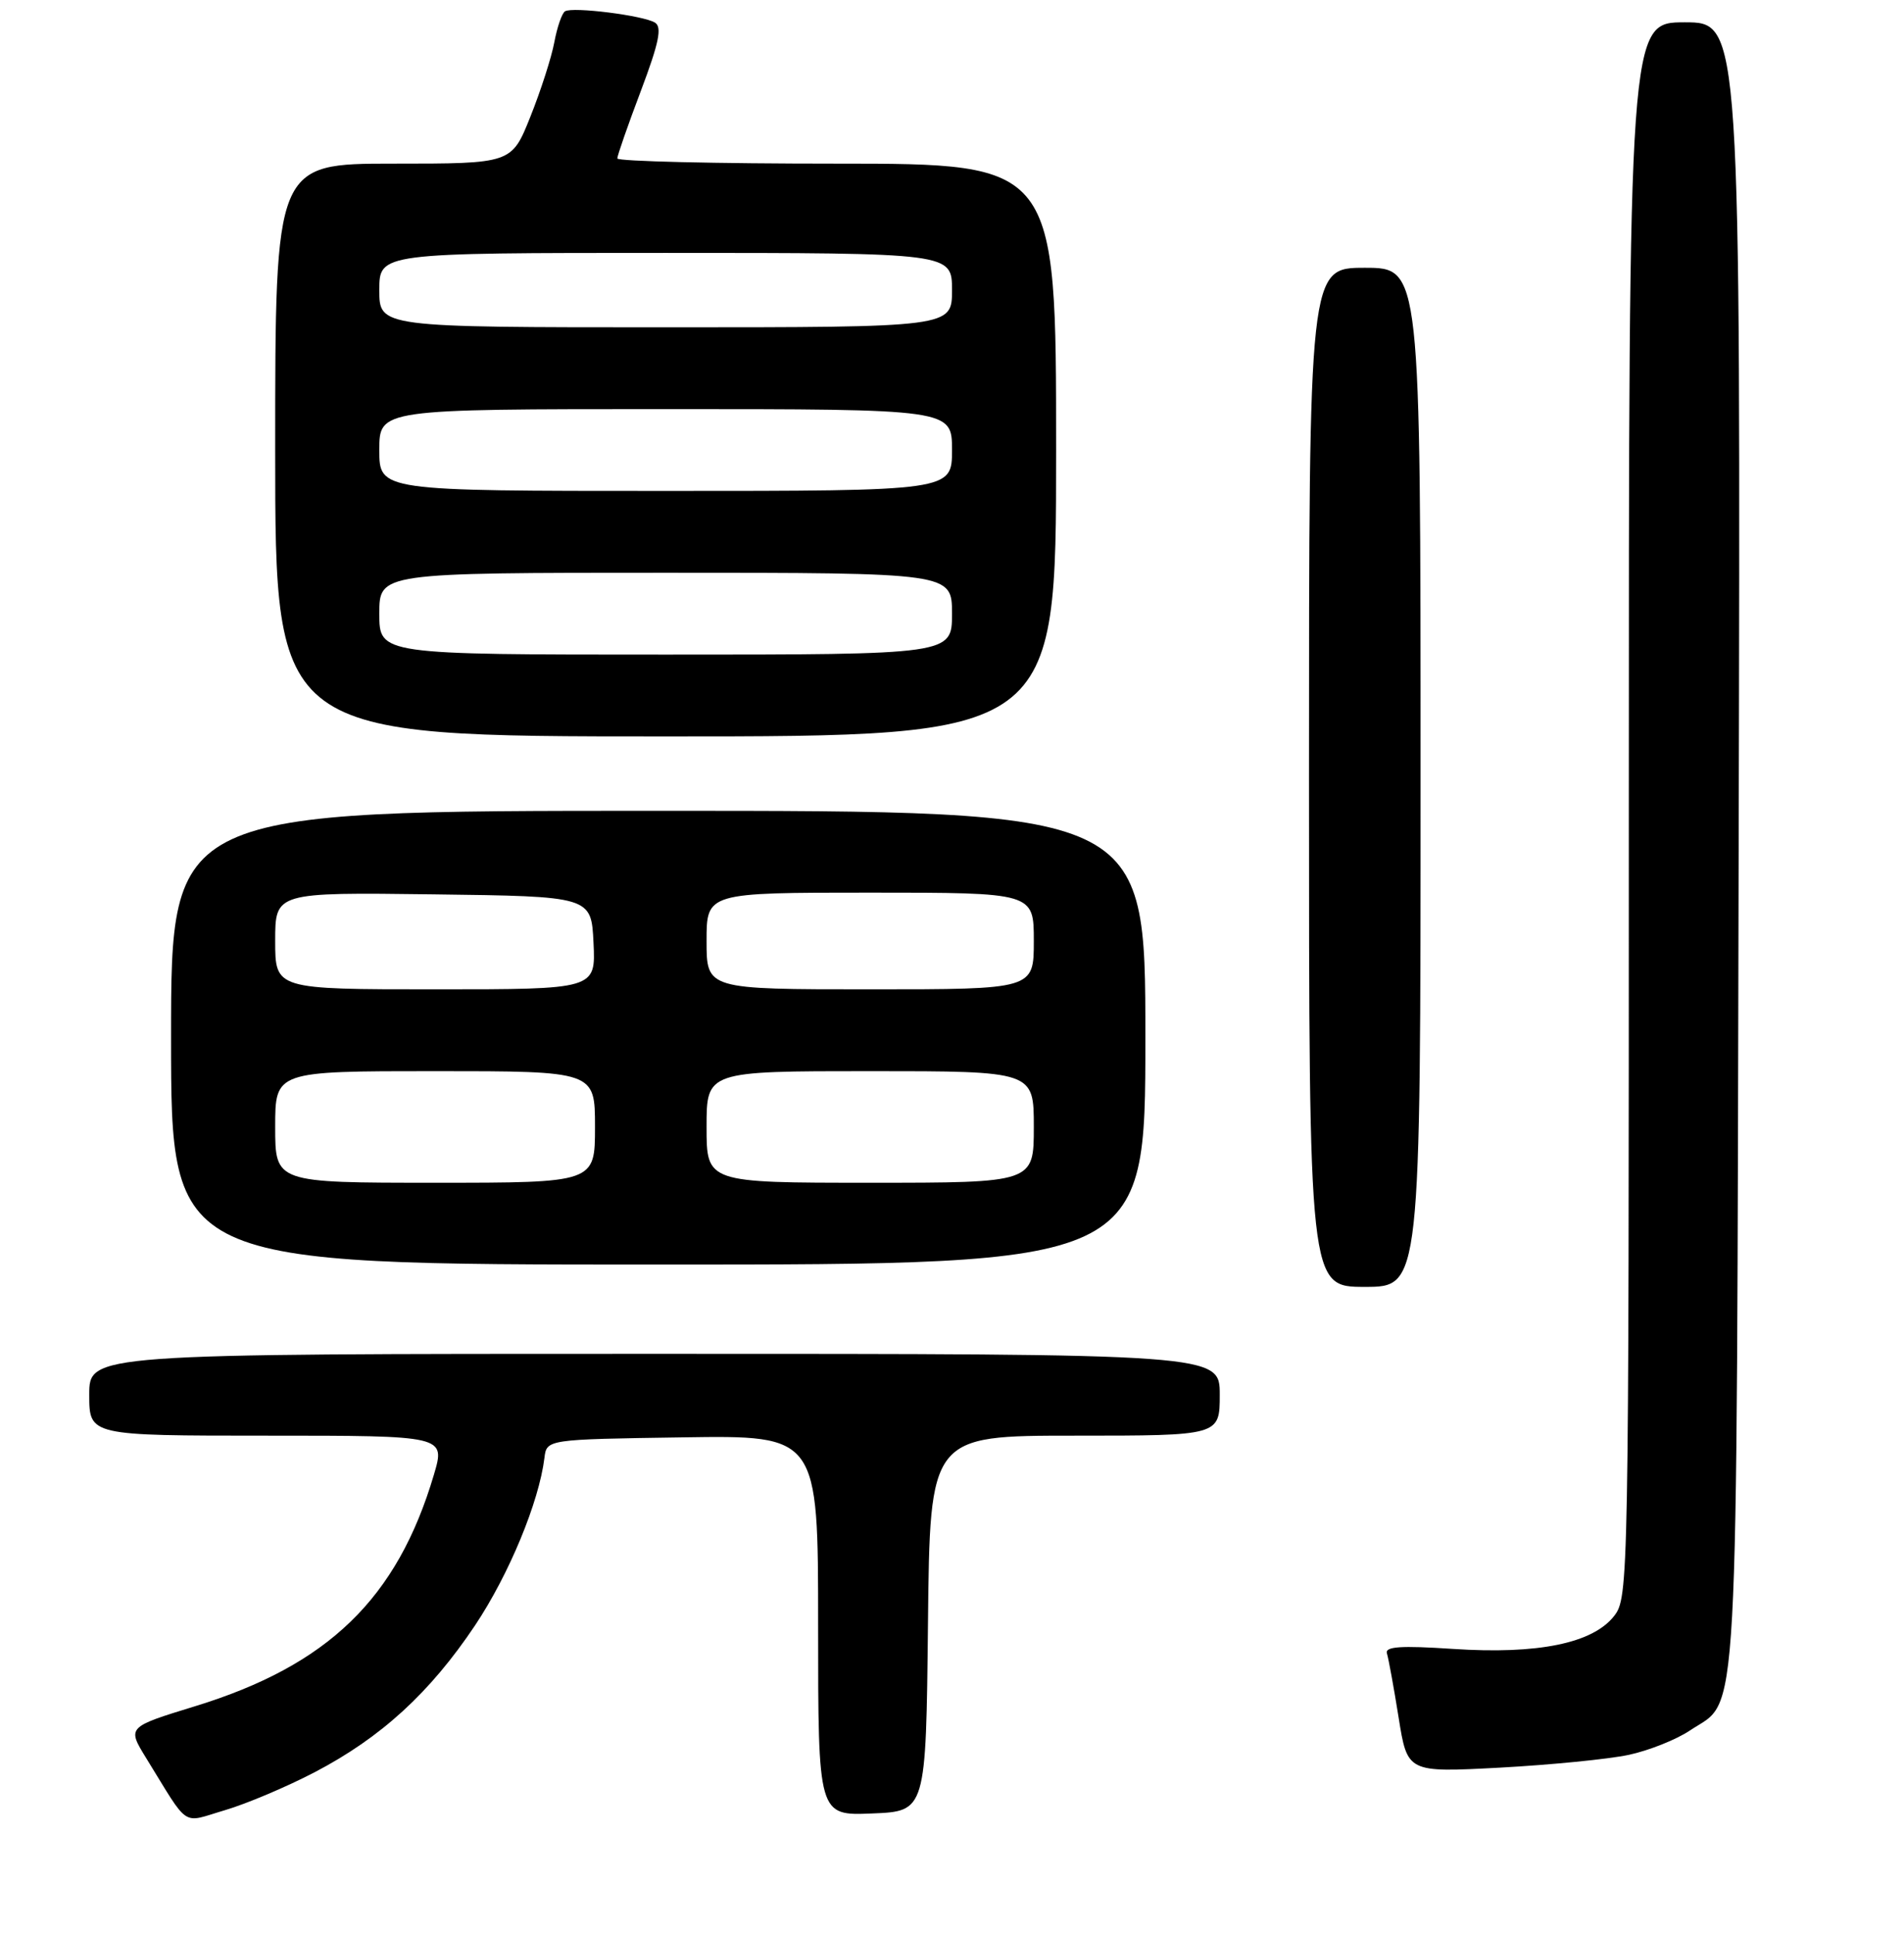 <?xml version="1.0" encoding="UTF-8" standalone="no"?>
<!DOCTYPE svg PUBLIC "-//W3C//DTD SVG 1.1//EN" "http://www.w3.org/Graphics/SVG/1.1/DTD/svg11.dtd" >
<svg xmlns="http://www.w3.org/2000/svg" xmlns:xlink="http://www.w3.org/1999/xlink" version="1.1" viewBox="0 0 256 260">
 <g >
 <path fill="currentColor"
d=" M 42.32 238.24 C 51.24 233.58 57.81 227.56 63.87 218.51 C 68.43 211.68 72.47 201.93 73.20 196.00 C 73.50 193.50 73.50 193.50 91.75 193.23 C 110.00 192.95 110.00 192.95 110.00 218.52 C 110.00 244.09 110.00 244.09 117.25 243.79 C 124.50 243.50 124.50 243.50 124.77 218.25 C 125.03 193.00 125.03 193.00 144.52 193.00 C 164.00 193.00 164.00 193.00 164.00 187.50 C 164.00 182.00 164.00 182.00 88.00 182.00 C 12.00 182.00 12.00 182.00 12.00 187.50 C 12.00 193.00 12.00 193.00 35.95 193.00 C 59.89 193.00 59.89 193.00 58.34 198.25 C 53.40 214.91 44.13 223.88 26.21 229.38 C 17.09 232.18 17.09 232.18 19.65 236.34 C 25.56 245.92 24.32 245.09 30.24 243.35 C 33.13 242.50 38.57 240.20 42.32 238.24 Z  M 219.00 235.91 C 221.71 235.33 225.41 233.85 227.21 232.64 C 233.90 228.14 233.47 235.80 233.77 113.75 C 234.03 3.00 234.03 3.00 226.52 3.00 C 219.00 3.00 219.00 3.00 219.00 108.87 C 219.00 213.09 218.97 214.77 217.01 217.26 C 214.13 220.92 206.78 222.42 195.38 221.67 C 188.29 221.20 186.18 221.35 186.48 222.28 C 186.69 222.95 187.40 226.83 188.05 230.90 C 189.23 238.29 189.23 238.29 201.65 237.63 C 208.48 237.26 216.28 236.49 219.00 235.91 Z  M 191.00 104.50 C 191.00 36.00 191.00 36.00 183.50 36.00 C 176.00 36.00 176.00 36.00 176.00 104.50 C 176.00 173.00 176.00 173.00 183.50 173.00 C 191.00 173.00 191.00 173.00 191.00 104.50 Z  M 154.00 139.50 C 154.00 109.00 154.00 109.00 88.50 109.00 C 23.00 109.00 23.00 109.00 23.00 139.50 C 23.00 170.00 23.00 170.00 88.50 170.00 C 154.00 170.00 154.00 170.00 154.00 139.50 Z  M 142.00 60.50 C 142.00 22.00 142.00 22.00 112.50 22.00 C 96.28 22.00 83.00 21.69 83.00 21.30 C 83.00 20.92 84.42 16.83 86.17 12.21 C 88.61 5.74 89.04 3.64 88.06 3.04 C 86.51 2.08 77.00 0.88 75.97 1.52 C 75.56 1.77 74.91 3.64 74.53 5.68 C 74.15 7.72 72.70 12.22 71.31 15.69 C 68.79 22.00 68.79 22.00 52.89 22.00 C 37.00 22.00 37.00 22.00 37.00 60.50 C 37.00 99.00 37.00 99.00 89.50 99.00 C 142.00 99.00 142.00 99.00 142.00 60.50 Z  M 37.00 151.50 C 37.00 144.00 37.00 144.00 58.50 144.00 C 80.00 144.00 80.00 144.00 80.00 151.50 C 80.00 159.00 80.00 159.00 58.50 159.00 C 37.00 159.00 37.00 159.00 37.00 151.50 Z  M 95.00 151.50 C 95.00 144.00 95.00 144.00 117.00 144.00 C 139.00 144.00 139.00 144.00 139.00 151.50 C 139.00 159.00 139.00 159.00 117.00 159.00 C 95.00 159.00 95.00 159.00 95.00 151.50 Z  M 37.00 126.48 C 37.00 119.96 37.00 119.96 58.25 120.23 C 79.50 120.50 79.50 120.50 79.80 126.75 C 80.10 133.00 80.10 133.00 58.55 133.00 C 37.00 133.00 37.00 133.00 37.00 126.48 Z  M 95.00 126.50 C 95.00 120.00 95.00 120.00 117.00 120.00 C 139.00 120.00 139.00 120.00 139.00 126.50 C 139.00 133.00 139.00 133.00 117.00 133.00 C 95.00 133.00 95.00 133.00 95.00 126.50 Z  M 51.00 82.50 C 51.00 77.00 51.00 77.00 89.50 77.00 C 128.00 77.00 128.00 77.00 128.00 82.50 C 128.00 88.00 128.00 88.00 89.50 88.00 C 51.00 88.00 51.00 88.00 51.00 82.50 Z  M 51.00 60.50 C 51.00 55.00 51.00 55.00 89.50 55.00 C 128.00 55.00 128.00 55.00 128.00 60.50 C 128.00 66.00 128.00 66.00 89.50 66.00 C 51.00 66.00 51.00 66.00 51.00 60.50 Z  M 51.00 39.00 C 51.00 34.00 51.00 34.00 89.50 34.00 C 128.00 34.00 128.00 34.00 128.00 39.00 C 128.00 44.00 128.00 44.00 89.50 44.00 C 51.00 44.00 51.00 44.00 51.00 39.00 Z "/>
</g>
</svg>